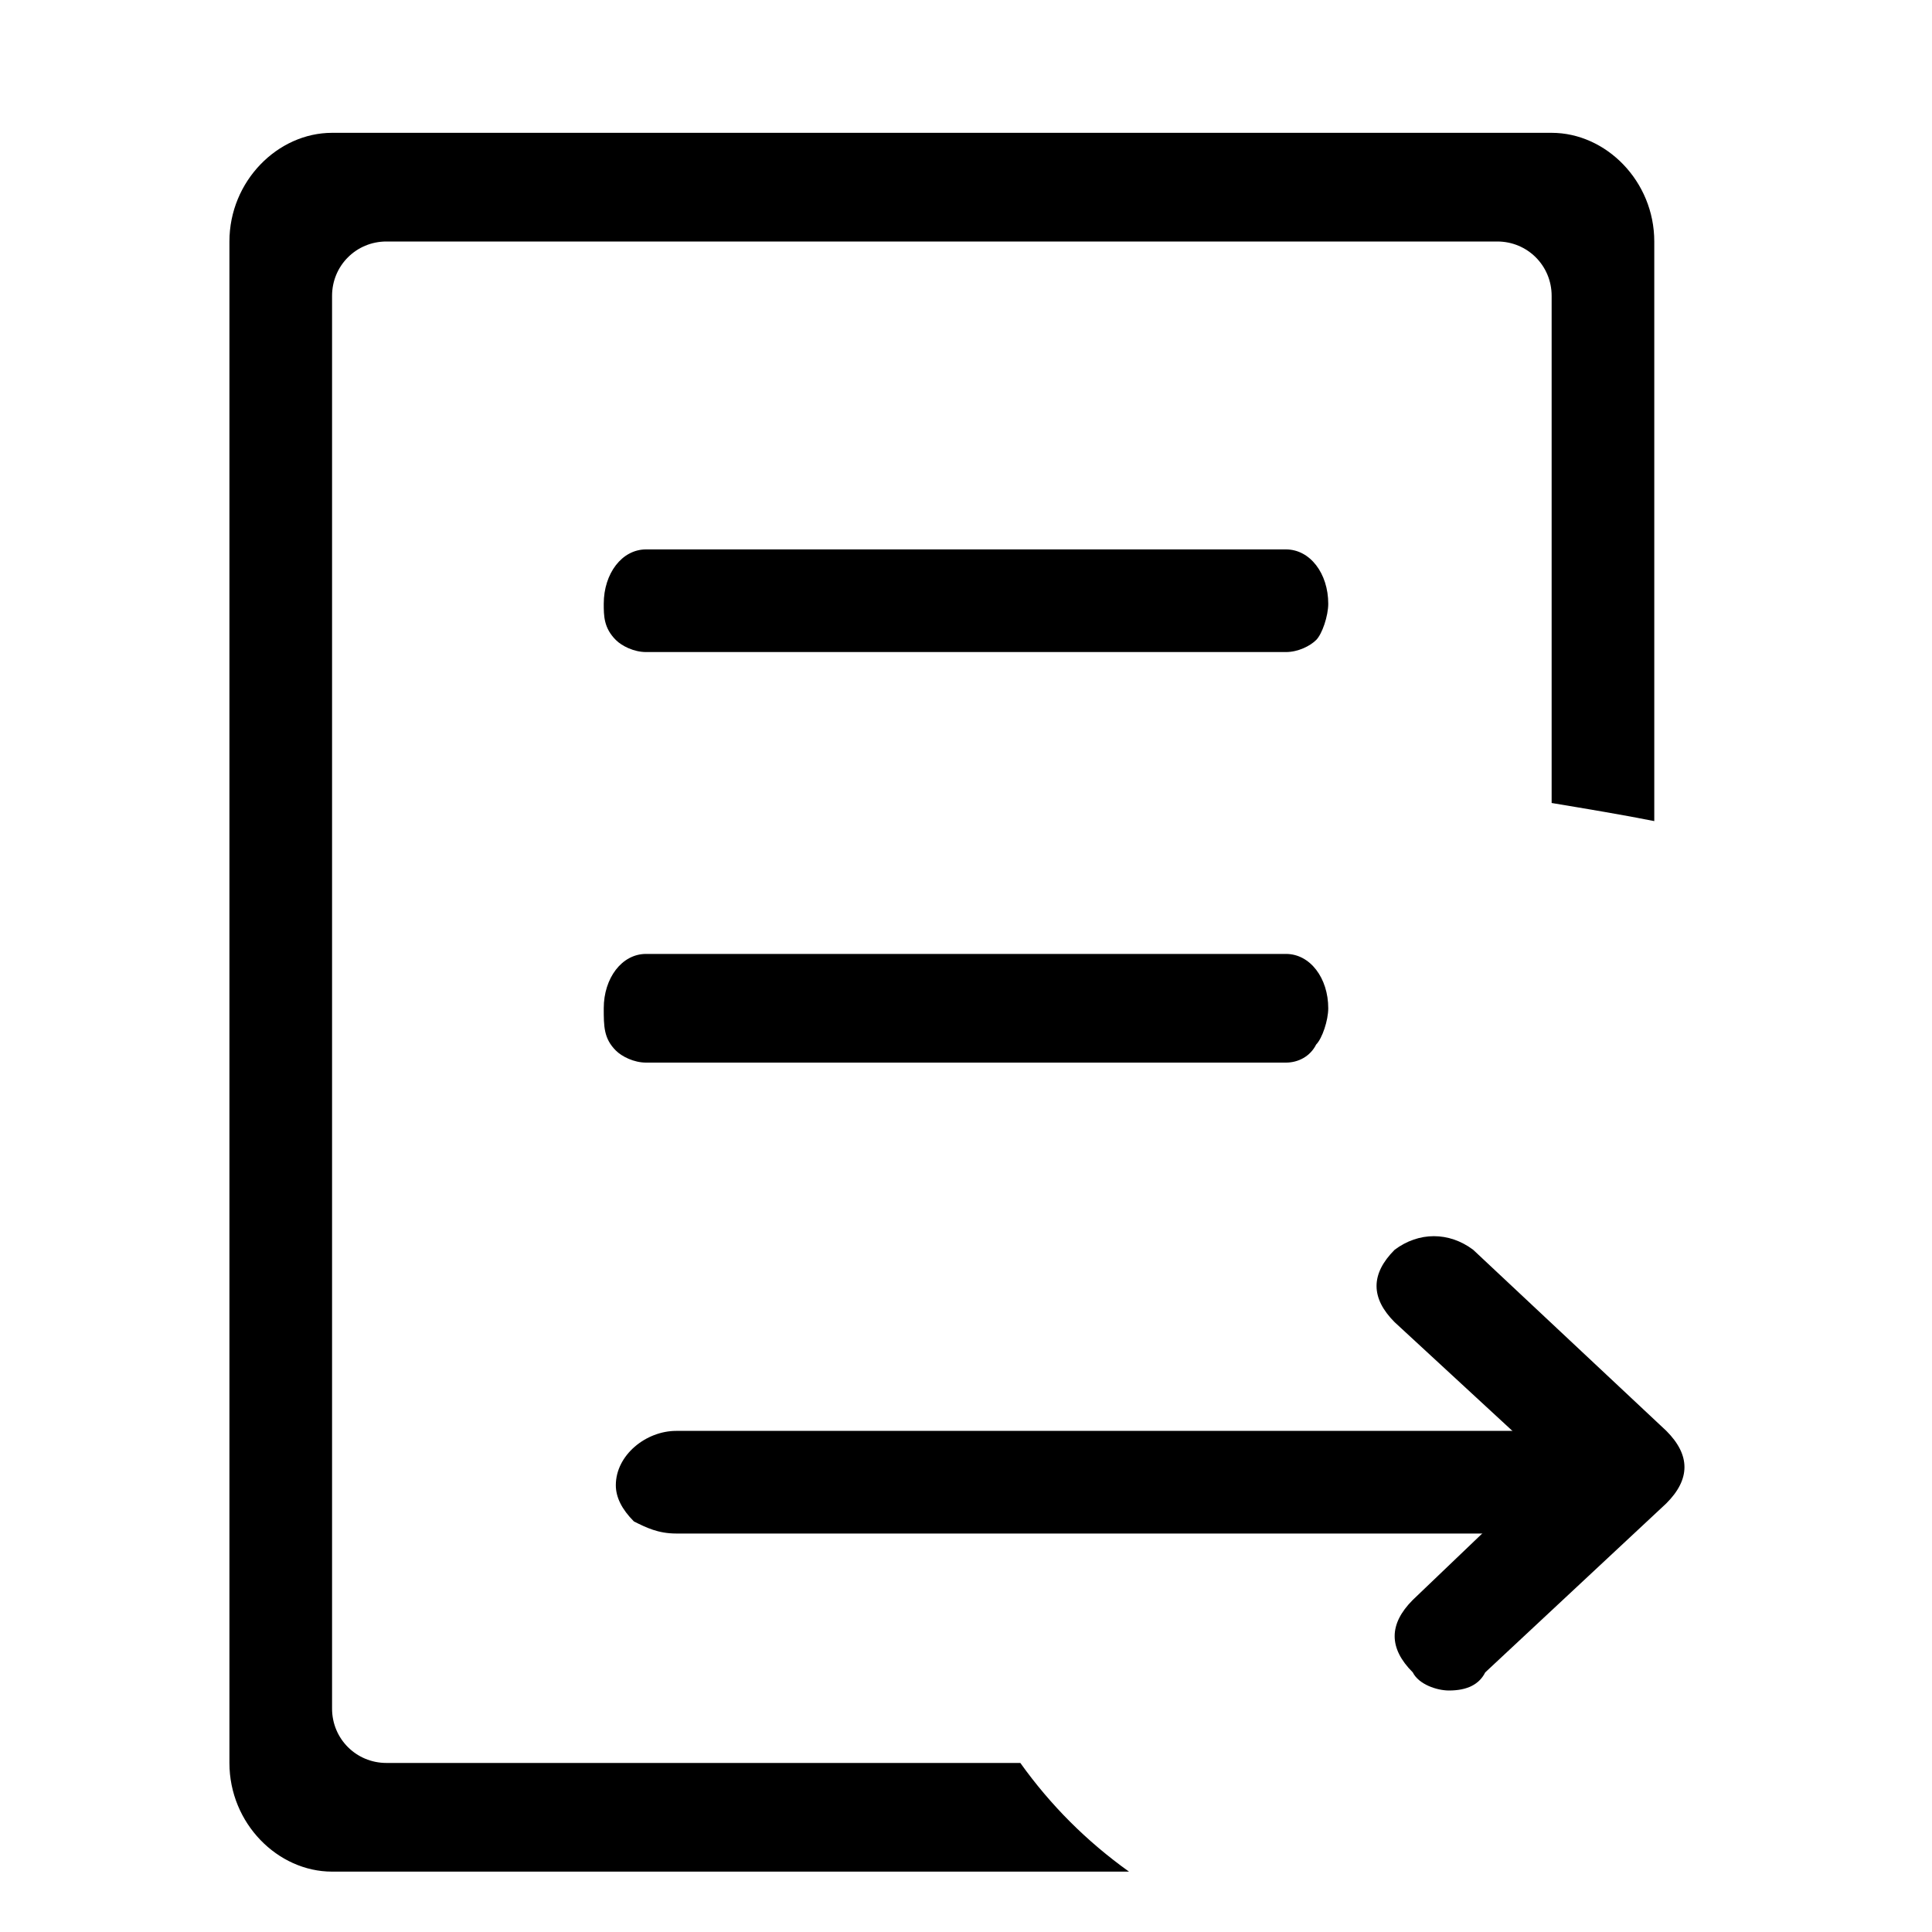 <?xml version="1.0" encoding="utf-8"?>
<!-- Generator: Adobe Illustrator 21.0.0, SVG Export Plug-In . SVG Version: 6.00 Build 0)  -->
<svg version="1.1" id="图层_1" xmlns="http://www.w3.org/2000/svg" xmlns:xlink="http://www.w3.org/1999/xlink" x="0px" y="0px"
	 viewBox="0 0 32 32" style="enable-background:new 0 0 32 32;" xml:space="preserve">
<g>
	<path class="st0" d="M21.8,11.6"/>
	<path class="st0" d="M16.9,29.2H6.4c-0.5,0-0.9-0.4-0.9-0.9V4.9C5.5,4.4,5.9,4,6.4,4h18.4c0.5,0,0.9,0.4,0.9,0.9v8.4
		c0.6,0.1,1.2,0.2,1.7,0.3V4c0-1-0.8-1.8-1.7-1.8H5.5C4.6,2.2,3.8,3,3.8,4v25.2c0,1,0.8,1.8,1.7,1.8h13.2
		C18,30.5,17.4,29.9,16.9,29.2L16.9,29.2z M16.9,29.2"/>
	<path class="st0" d="M21.3,10.8H10.7c-0.2,0-0.4-0.1-0.5-0.2C10,10.4,10,10.2,10,10c0-0.5,0.3-0.9,0.7-0.9h10.6
		c0.4,0,0.7,0.4,0.7,0.9c0,0.2-0.1,0.5-0.2,0.6C21.7,10.7,21.5,10.8,21.3,10.8L21.3,10.8z"/>
	<path class="st0" d="M21.3,17.6H10.7c-0.2,0-0.4-0.1-0.5-0.2C10,17.2,10,17,10,16.7c0-0.5,0.3-0.9,0.7-0.9h10.6
		c0.4,0,0.7,0.4,0.7,0.9c0,0.2-0.1,0.5-0.2,0.6C21.7,17.5,21.5,17.6,21.3,17.6L21.3,17.6z"/>
	<path class="st0" d="M26,25.4H11.2c-0.3,0-0.5-0.1-0.7-0.2c-0.2-0.2-0.3-0.4-0.3-0.6c0-0.5,0.5-0.9,1-0.9H26c0.6,0,1,0.4,1,0.9
		c0,0.2-0.1,0.5-0.3,0.6C26.5,25.3,26.2,25.4,26,25.4L26,25.4z"/>
	<path class="st0" d="M24,28c-0.2,0-0.5-0.1-0.6-0.3c-0.2-0.2-0.3-0.4-0.3-0.6c0-0.2,0.1-0.4,0.3-0.6l2.3-2.2l-2.6-2.4
		c-0.2-0.2-0.3-0.4-0.3-0.6c0-0.2,0.1-0.4,0.3-0.6c0.4-0.3,0.9-0.3,1.3,0l3.2,3c0.2,0.2,0.3,0.4,0.3,0.6c0,0.2-0.1,0.4-0.3,0.6
		l-3,2.8C24.5,27.9,24.3,28,24,28L24,28z M24,28"/>
</g>
</svg>
